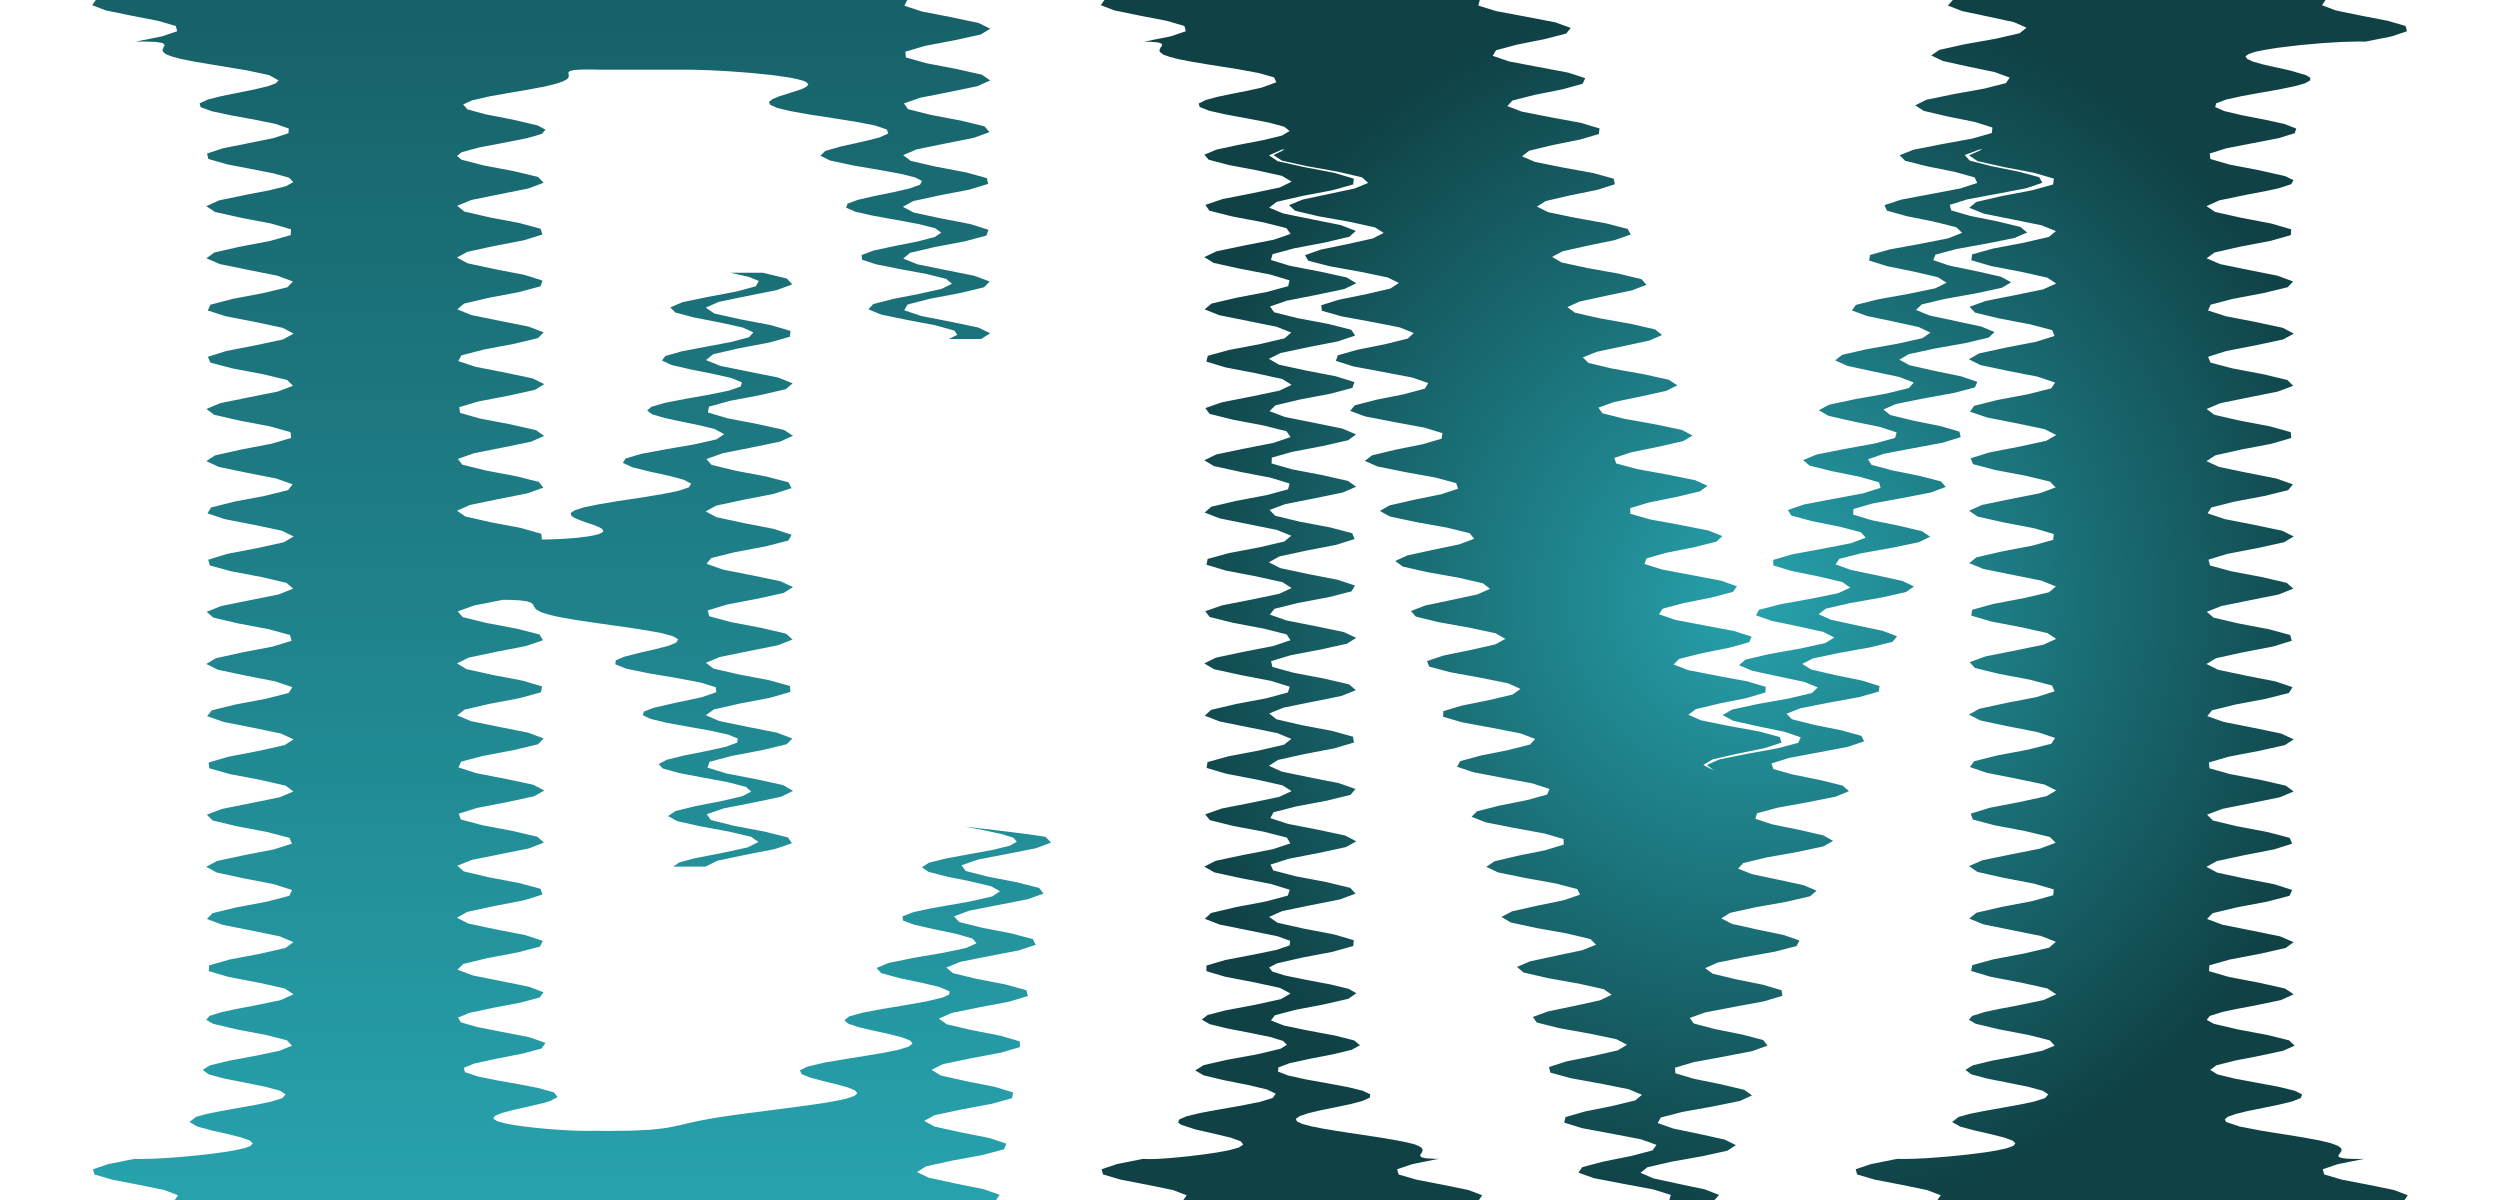 <?xml version="1.0" encoding="UTF-8" standalone="yes"?>
<!DOCTYPE svg PUBLIC "-//W3C//DTD SVG 1.1//EN" "http://www.w3.org/Graphics/SVG/1.1/DTD/svg11.dtd">

<svg width="429" height="206" viewBox="0 0 429 206" xmlns="http://www.w3.org/2000/svg" xmlns:xlink="http://www.w3.org/1999/xlink" version="1.1" baseProfile="full">
    <defs>
        <radialGradient id="54722720145185152" cx="114" cy="104" r="106" fx="114" fy="104" gradientUnits="userSpaceOnUse">
            <stop offset="0%" style="stop-color:#27a2ad;stop-opacity:1"></stop>
            <stop offset="100%" style="stop-color:#0f4145;stop-opacity:1"></stop>
        </radialGradient>
        <linearGradient id="105553171001376140604195528944" x1="50.078%" x2="50.078%" y1="100%" y2="0%">
            <stop offset="0%" style="stop-color:#176168;stop-opacity:1"></stop>
            <stop offset="100%" style="stop-color:#27a2ad;stop-opacity:1"></stop>
        </linearGradient>
    </defs>
    <g transform="scale(1,-1) translate(0,-206)">
        <path d="M 9.171 8.144 L 9.561 8.114 L 10.055 8.107 L 10.55 8.1 L 11.184 8.121 L 11.819 8.143 L 12.593 8.194 L 13.367 8.244 L 15.189 8.404 L 17.258 8.621 L 19.507 8.897 L 21.801 9.231 L 23.92 9.622 L 25.554 10.072 L 26.337 10.58 L 25.938 11.146 L 24.209 11.771 L 21.366 12.453 L 18.126 13.193 L 15.672 13.992 L 15.162 14.413 L 15.385 14.919 L 16.699 15.471 L 19.005 16.022 L 22.284 16.632 L 25.811 17.243 L 29.185 17.913 L 31.39 18.582 L 31.91 19.311 L 30.44 20.04 L 27.119 20.828 L 23.126 21.617 L 19.561 22.464 L 18.107 23.311 L 19.518 24.218 L 23.508 25.125 L 28.725 26.076 L 32.717 27.026 L 33.82 27.702 L 33.179 28.378 L 30.96 29.054 L 27.385 29.786 L 23.58 30.518 L 20.598 31.25 L 19.234 32.038 L 20.224 32.826 L 23.273 33.614 L 28.382 34.58 L 32.788 35.545 L 34.459 36.511 L 32.638 37.477 L 28.219 38.434 L 23.254 39.39 L 20.025 40.347 L 20.019 41.304 L 23.247 42.261 L 28.244 43.217 L 32.036 43.998 L 34.315 44.779 L 34.379 45.56 L 32.21 46.34 L 27.317 47.336 L 22.341 48.332 L 19.741 49.329 L 20.801 50.325 L 24.998 51.321 L 30.258 52.317 L 33.982 53.313 L 34.329 54.309 L 31.128 55.305 L 25.961 56.301 L 21.381 57.297 L 19.651 58.293 L 21.627 59.289 L 26.331 60.285 L 31.439 61.281 L 34.428 62.277 L 33.82 63.273 L 29.915 64.269 L 24.644 65.265 L 20.611 66.261 L 19.808 67.257 L 22.633 68.253 L 27.69 69.249 L 32.479 70.245 L 34.635 71.241 L 33.091 72.237 L 28.611 73.233 L 23.409 74.23 L 20.055 75.226 L 20.206 76.222 L 23.788 77.218 L 29.031 78.214 L 33.344 79.21 L 34.596 80.206 L 32.168 81.202 L 27.26 82.198 L 22.297 83.194 L 19.732 84.19 L 20.832 85.186 L 25.054 86.182 L 30.311 87.178 L 34.005 88.174 L 34.312 89.17 L 31.079 90.166 L 25.904 91.162 L 21.344 92.158 L 19.653 93.154 L 21.666 94.15 L 26.388 95.146 L 31.486 96.142 L 34.441 97.138 L 33.793 98.134 L 29.861 99.131 L 24.59 100.127 L 20.582 101.123 L 19.82 102.119 L 22.679 103.115 L 27.747 104.111 L 32.52 105.107 L 34.638 106.103 L 33.056 107.099 L 28.555 108.095 L 23.359 109.091 L 20.036 110.087 L 20.228 111.083 L 23.84 112.079 L 29.087 113.075 L 33.376 114.071 L 34.588 115.067 L 32.125 116.063 L 27.202 117.059 L 22.253 118.055 L 19.724 119.051 L 20.863 120.047 L 25.109 121.043 L 30.363 122.039 L 34.029 123.035 L 34.295 124.032 L 31.03 125.028 L 25.847 126.024 L 21.308 127.02 L 19.655 128.016 L 21.705 129.012 L 26.445 130.008 L 31.533 131.004 L 34.455 132 L 33.766 132.996 L 29.808 133.992 L 24.535 134.988 L 20.555 135.984 L 19.833 136.98 L 22.726 137.976 L 27.805 138.972 L 32.56 139.968 L 34.641 140.964 L 33.02 141.96 L 28.498 142.956 L 23.309 143.952 L 20.018 144.948 L 20.251 145.944 L 23.892 146.94 L 29.143 147.936 L 33.408 148.933 L 34.581 149.929 L 32.081 150.925 L 27.144 151.921 L 22.21 152.917 L 19.716 153.913 L 20.895 154.909 L 25.165 155.905 L 30.415 156.901 L 34.051 157.897 L 34.277 158.893 L 30.98 159.889 L 25.791 160.885 L 21.272 161.881 L 19.658 162.877 L 21.745 163.873 L 26.503 164.869 L 31.58 165.865 L 34.468 166.861 L 33.739 167.857 L 29.754 168.853 L 24.481 169.849 L 20.528 170.845 L 19.846 171.841 L 22.773 172.837 L 27.862 173.834 L 32.599 174.83 L 34.643 175.826 L 32.984 176.822 L 28.705 177.767 L 23.879 178.679 L 20.408 179.591 L 19.671 180.457 L 21.735 181.324 L 25.548 182.146 L 29.853 182.968 L 33.01 183.745 L 34.29 184.521 L 33.378 185.253 L 30.653 185.985 L 27.058 186.672 L 23.335 187.358 L 20.486 188 L 18.861 188.642 L 18.705 189.239 L 19.886 189.836 L 21.936 190.388 L 24.582 190.939 L 27.133 191.446 L 29.457 191.953 L 32.013 192.877 L 31.636 193.711 L 29.074 194.454 L 25.527 195.108 L 21.988 195.672 L 20.41 195.92 L 17.546 196.397 L 15.308 196.827 L 13.661 197.258 L 12.637 197.627 L 12.141 197.996 L 11.937 198.303 L 12.061 198.611 L 12.148 198.857 L 12.387 199.103 L 12.371 199.287 L 12.407 199.472 L 12.083 199.595 L 11.769 199.718 L 11.298 199.759 L 10.827 199.8 L 10.357 199.841 L 9.855 199.849 L 9.353 199.856 L 13.837 200.749 L 16.489 201.642 L 16.245 202.535 L 13.205 203.428 L 8.585 204.321 L 4.236 205.214 L 1.9 206.107 L 2.513 207 L 3.504 207 L 4.495 207 L 5.486 207 L 6.477 207 L 7.468 207 L 8.459 207 L 9.45 207 L 10.441 207 L 11.432 207 L 12.423 207 L 13.414 207 L 14.405 207 L 15.396 207 L 16.387 207 L 17.378 207 L 18.37 207 L 19.361 207 L 20.352 207 L 21.343 207 L 22.334 207 L 23.325 207 L 24.316 207 L 25.307 207 L 26.298 207 L 27.289 207 L 28.28 207 L 29.271 207 L 30.262 207 L 31.253 207 L 32.244 207 L 33.235 207 L 34.226 207 L 35.217 207 L 36.208 207 L 37.199 207 L 38.19 207 L 39.181 207 L 40.172 207 L 41.163 207 L 42.154 207 L 43.145 207 L 44.136 207 L 45.127 207 L 46.118 207 L 47.109 207 L 48.1 207 L 49.091 207 L 50.082 207 L 51.073 207 L 52.064 207 L 53.055 207 L 54.047 207 L 55.038 207 L 56.029 207 L 57.02 207 L 58.011 207 L 59.002 207 L 59.993 207 L 60.984 207 L 61.975 207 L 62.966 207 L 63.957 207 L 64.948 207 L 65.939 207 L 66.93 207 L 66.678 206.042 L 69.769 205.084 L 74.916 204.125 L 79.888 203.167 L 82.535 202.209 L 81.774 201.251 L 78.084 200.293 L 73.291 199.334 L 69.723 198.376 L 69.149 197.418 L 71.962 196.46 L 77.004 195.502 L 82.092 194.543 L 85.023 193.585 L 84.582 192.627 L 81.104 191.669 L 76.315 190.711 L 72.543 189.753 L 71.649 188.794 L 74.175 187.836 L 79.093 186.878 L 84.277 185.92 L 87.48 184.962 L 87.364 184.003 L 84.112 183.045 L 79.348 182.087 L 75.388 181.129 L 74.181 180.171 L 76.41 179.212 L 81.185 178.254 L 86.445 177.296 L 89.909 176.338 L 90.117 175.38 L 87.106 174.421 L 82.388 173.463 L 78.259 172.505 L 76.743 171.547 L 78.667 170.589 L 83.28 169.63 L 88.596 168.672 L 92.307 167.714 L 92.842 166.756 L 90.086 165.798 L 85.434 164.839 L 81.152 163.881 L 79.336 162.923 L 80.949 161.965 L 85.382 161.007 L 90.733 160.049 L 94.678 159.09 L 95.537 158.132 L 93.048 157.174 L 88.483 156.216 L 84.068 155.258 L 81.959 154.299 L 83.255 153.341 L 87.492 152.383 L 92.858 151.425 L 97.02 150.467 L 98.202 149.508 L 95.991 148.55 L 91.533 147.592 L 87.005 146.634 L 84.614 145.676 L 85.588 144.717 L 89.613 143.759 L 94.971 142.801 L 99.336 141.843 L 100.837 140.885 L 98.915 139.926 L 94.583 138.968 L 89.96 138.01 L 87.298 137.052 L 87.949 136.094 L 91.745 135.135 L 97.076 134.177 L 101.627 133.219 L 103.441 132.261 L 101.816 131.303 L 97.63 130.345 L 92.933 129.386 L 90.012 128.428 L 90.337 127.47 L 93.891 126.512 L 99.174 125.554 L 103.892 124.595 L 106.014 123.637 L 104.695 122.679 L 100.673 121.721 L 95.923 120.763 L 92.755 119.804 L 92.755 118.846 L 96.052 117.888 L 101.266 116.93 L 106.135 115.972 L 108.556 115.013 L 107.55 114.055 L 103.709 113.097 L 98.926 112.139 L 95.527 111.181 L 95.202 110.222 L 98.231 109.264 L 103.356 108.306 L 108.355 107.348 L 111.068 106.39 L 110.379 105.431 L 106.736 104.473 L 101.942 103.515 L 98.326 102.557 L 97.679 101.599 L 100.429 100.641 L 105.444 99.682 L 110.556 98.724 L 113.549 97.766 L 113.182 96.808 L 109.753 95.85 L 104.968 94.891 L 101.152 93.933 L 100.187 92.975 L 102.646 92.017 L 107.533 91.059 L 112.737 90.1 L 116 89.142 L 115.957 88.184 L 112.758 87.226 L 108.003 86.268 L 104.003 85.309 L 102.725 84.351 L 104.886 83.393 L 109.625 82.435 L 114.9 81.477 L 118.421 80.518 L 118.704 79.56 L 115.75 78.602 L 111.045 77.644 L 106.879 76.686 L 105.294 75.727 L 107.149 74.769 L 105.879 75.721 L 108.002 76.672 L 112.692 77.623 L 117.964 78.574 L 121.569 79.526 L 122.01 80.477 L 119.225 81.428 L 114.609 82.38 L 110.388 83.331 L 108.607 84.282 L 110.207 85.234 L 114.602 86.185 L 119.938 87.136 L 123.937 88.087 L 124.925 89.039 L 122.592 89.99 L 118.129 90.941 L 113.691 91.893 L 111.423 92.844 L 112.486 93.795 L 116.536 94.747 L 121.876 95.698 L 126.226 96.649 L 127.753 97.6 L 125.903 98.552 L 121.649 99.503 L 117.051 100.454 L 114.326 101.406 L 114.843 102.357 L 118.504 103.308 L 123.788 104.26 L 128.441 105.211 L 130.493 106.162 L 129.152 107.113 L 125.16 108.065 L 120.46 109.016 L 117.314 109.967 L 117.282 110.919 L 120.514 111.87 L 125.684 112.821 L 130.588 113.773 L 133.144 114.724 L 132.331 115.675 L 128.653 116.626 L 123.91 117.578 L 120.384 118.529 L 119.807 119.48 L 122.575 120.432 L 127.573 121.383 L 132.674 122.334 L 135.707 123.286 L 135.435 124.237 L 132.117 125.188 L 127.391 126.139 L 123.531 127.091 L 122.419 128.042 L 124.695 128.993 L 129.465 129.945 L 134.706 130.896 L 138.183 131.847 L 138.459 132.799 L 135.545 133.75 L 130.895 134.701 L 126.75 135.652 L 125.12 136.604 L 126.88 137.555 L 131.369 138.506 L 136.691 139.458 L 140.576 140.409 L 141.4 141.36 L 138.928 142.312 L 134.413 143.263 L 130.034 144.214 L 127.91 145.165 L 129.136 146.117 L 133.294 147.068 L 138.639 148.019 L 142.888 148.971 L 144.255 149.922 L 142.257 150.873 L 137.934 151.825 L 133.378 152.776 L 130.787 153.727 L 131.469 154.678 L 135.251 155.63 L 140.558 156.581 L 145.125 157.532 L 147.021 158.484 L 145.525 159.435 L 141.449 160.386 L 136.773 161.338 L 133.75 162.289 L 133.883 163.24 L 137.248 164.191 L 142.458 165.143 L 147.292 166.094 L 149.699 167.045 L 148.725 167.997 L 144.948 168.948 L 140.211 169.899 L 136.795 170.851 L 136.382 171.802 L 139.293 172.753 L 144.348 173.704 L 149.396 174.656 L 152.288 175.607 L 151.853 176.558 L 148.422 177.51 L 143.684 178.461 L 139.92 179.412 L 138.967 180.364 L 141.394 181.315 L 146.238 182.266 L 151.443 183.217 L 154.791 184.169 L 154.901 185.12 L 151.862 186.071 L 147.183 187.023 L 143.117 187.974 L 141.641 188.925 L 143.558 189.877 L 148.137 190.828 L 153.442 191.779 L 157.208 192.73 L 157.868 193.682 L 155.259 194.633 L 150.697 195.584 L 146.383 196.536 L 144.404 197.487 L 145.792 198.438 L 150.055 199.39 L 155.4 200.341 L 159.544 201.292 L 160.749 202.243 L 158.605 203.195 L 154.218 204.146 L 149.71 205.097 L 147.255 206.049 L 148.102 207 L 149.101 207 L 150.101 207 L 151.1 207 L 152.1 207 L 153.099 207 L 154.098 207 L 155.098 207 L 156.097 207 L 157.097 207 L 158.096 207 L 159.096 207 L 160.095 207 L 161.094 207 L 162.094 207 L 163.093 207 L 164.093 207 L 165.092 207 L 166.092 207 L 167.091 207 L 168.091 207 L 169.09 207 L 170.089 207 L 171.089 207 L 172.088 207 L 173.088 207 L 174.087 207 L 175.087 207 L 176.086 207 L 177.085 207 L 178.085 207 L 179.084 207 L 180.084 207 L 181.083 207 L 182.083 207 L 183.082 207 L 184.082 207 L 185.081 207 L 186.08 207 L 187.08 207 L 188.079 207 L 189.079 207 L 190.078 207 L 191.078 207 L 192.077 207 L 193.076 207 L 194.076 207 L 195.075 207 L 196.075 207 L 197.074 207 L 198.074 207 L 199.073 207 L 200.073 207 L 201.072 207 L 202.071 207 L 203.071 207 L 204.07 207 L 205.07 207 L 206.069 207 L 207.069 207 L 208.068 207 L 209.067 207 L 210.067 207 L 211.066 207 L 212.066 207 L 211.453 206.107 L 213.789 205.214 L 218.138 204.321 L 222.758 203.428 L 225.798 202.535 L 226.041 201.642 L 223.39 200.749 L 218.905 199.856 L 218.303 199.866 L 217.701 199.875 L 216.756 199.852 L 215.811 199.83 L 214.866 199.807 L 213.731 199.737 L 212.598 199.667 L 211.468 199.597 L 210.158 199.48 L 208.862 199.363 L 207.584 199.246 L 205.487 199 L 203.524 198.754 L 201.614 198.438 L 200.034 198.121 L 198.889 197.734 L 198.324 197.347 L 198.617 196.889 L 199.598 196.431 L 201.434 195.92 L 202.803 195.607 L 205.958 194.906 L 208.701 194.107 L 209.443 193.658 L 209.431 193.208 L 208.55 192.709 L 206.796 192.211 L 204.138 191.662 L 201.044 191.114 L 197.734 190.516 L 195.01 189.918 L 193.29 189.27 L 193.132 188.623 L 194.731 187.926 L 197.703 187.229 L 201.558 186.482 L 204.975 185.735 L 207.04 184.939 L 206.774 184.143 L 204.035 183.297 L 199.686 182.452 L 195.062 181.557 L 192.188 180.661 L 192.304 179.717 L 195.536 178.772 L 200.699 177.777 L 205.12 176.783 L 206.561 176.087 L 206.172 175.391 L 204.047 174.695 L 201.527 174.155 L 198.645 173.614 L 193.841 172.62 L 191.636 171.625 L 193.116 170.631 L 197.552 169.636 L 202.759 168.642 L 206.17 167.647 L 206.106 166.653 L 202.598 165.658 L 197.375 164.664 L 193.009 163.669 L 191.652 162.675 L 193.972 161.68 L 198.827 160.686 L 203.824 159.691 L 206.501 158.697 L 205.54 157.702 L 201.414 156.708 L 196.156 155.713 L 192.356 154.719 L 191.886 153.724 L 194.979 152.73 L 200.109 151.736 L 204.751 150.741 L 206.616 149.747 L 204.786 148.752 L 200.162 147.758 L 195.023 146.763 L 191.901 145.769 L 192.333 144.774 L 196.107 143.78 L 201.363 142.785 L 205.512 141.791 L 206.51 140.796 L 203.865 139.802 L 198.88 138.807 L 194.011 137.813 L 191.657 136.818 L 192.978 135.824 L 197.323 134.829 L 202.551 133.835 L 206.087 132.84 L 206.188 131.846 L 202.805 130.851 L 197.605 129.857 L 193.149 128.862 L 191.632 127.868 L 193.803 126.873 L 198.591 125.879 L 203.638 124.884 L 206.457 123.89 L 205.659 122.895 L 201.637 121.901 L 196.374 120.906 L 192.461 119.912 L 191.827 118.917 L 194.784 117.923 L 199.875 116.928 L 204.592 115.934 L 206.611 114.939 L 204.937 113.945 L 200.395 112.95 L 195.223 111.956 L 191.968 110.961 L 192.235 109.967 L 195.892 108.972 L 201.137 107.978 L 205.386 106.983 L 206.546 105.989 L 204.045 104.994 L 199.116 104 L 194.186 103.006 L 191.686 102.011 L 192.845 101.017 L 197.095 100.022 L 202.34 99.028 L 205.996 98.033 L 206.263 97.039 L 203.009 96.044 L 197.836 95.05 L 193.294 94.055 L 191.62 93.061 L 193.639 92.066 L 198.356 91.072 L 203.448 90.077 L 206.405 89.083 L 205.771 88.088 L 201.858 87.094 L 196.594 86.099 L 192.573 85.105 L 191.775 84.11 L 194.594 83.116 L 199.64 82.121 L 204.429 81.127 L 206.599 80.132 L 205.083 79.138 L 200.627 78.143 L 195.426 77.149 L 192.043 76.154 L 192.145 75.16 L 195.681 74.165 L 200.909 73.171 L 205.254 72.176 L 206.575 71.182 L 204.221 70.187 L 199.352 69.193 L 194.366 68.198 L 191.721 67.204 L 192.719 66.209 L 196.869 65.215 L 202.125 64.22 L 205.899 63.226 L 206.331 62.231 L 203.208 61.237 L 198.069 60.242 L 193.446 59.248 L 191.616 58.253 L 193.481 57.259 L 198.122 56.264 L 203.253 55.27 L 206.346 54.276 L 205.876 53.281 L 202.076 52.287 L 196.818 51.292 L 192.691 50.298 L 191.73 49.303 L 194.408 48.309 L 199.405 47.314 L 204.26 46.32 L 206.58 45.325 L 205.223 44.331 L 200.857 43.336 L 195.633 42.342 L 192.125 41.347 L 192.061 40.353 L 195.473 39.358 L 200.679 38.364 L 205.115 37.369 L 206.596 36.375 L 204.391 35.38 L 199.587 34.386 L 196.802 33.863 L 194.341 33.341 L 192.209 32.667 L 191.676 31.994 L 192.868 31.321 L 196.974 30.359 L 202.106 29.396 L 205.803 28.481 L 206.762 27.566 L 204.801 26.698 L 200.797 25.83 L 196.545 25.009 L 193.323 24.189 L 192.273 23.416 L 193.496 22.642 L 196.445 21.916 L 200.35 21.19 L 203.995 20.511 L 206.768 19.832 L 208.046 19.201 L 207.803 18.569 L 206.323 17.985 L 203.899 17.401 L 201.262 16.864 L 198.633 16.327 L 196.633 15.837 L 195.263 15.347 L 194.77 14.904 L 195.026 14.462 L 197.38 13.672 L 201.035 12.976 L 202.968 12.663 L 204.846 12.367 L 208.319 11.806 L 211.112 11.284 L 213.071 10.802 L 214.233 10.361 L 214.749 9.958 L 214.823 9.596 L 214.661 9.274 L 214.436 8.991 L 214.374 8.87 L 214.284 8.749 L 214.295 8.648 L 214.293 8.546 L 214.41 8.465 L 214.521 8.383 L 214.759 8.322 L 214.996 8.26 L 215.364 8.219 L 215.731 8.177 L 216.23 8.155 L 216.73 8.134 L 217.361 8.132 L 217.993 8.13 L 218.724 8.144 L 214.239 7.251 L 211.588 6.358 L 211.831 5.465 L 214.871 4.572 L 219.491 3.679 L 223.84 2.786 L 226.176 1.893 L 225.563 1 L 224.574 1 L 223.584 1 L 222.595 1 L 221.605 1 L 220.615 1 L 219.626 1 L 218.636 1 L 217.647 1 L 216.657 1 L 215.668 1 L 214.678 1 L 213.689 1 L 212.699 1 L 211.71 1 L 210.72 1 L 209.73 1 L 208.741 1 L 207.751 1 L 206.762 1 L 205.772 1 L 204.783 1 L 203.793 1 L 202.804 1 L 201.814 1 L 200.825 1 L 199.835 1 L 198.846 1 L 197.856 1 L 196.866 1 L 195.877 1 L 194.887 1 L 193.898 1 L 192.908 1 L 191.919 1 L 190.929 1 L 189.94 1 L 188.95 1 L 187.961 1 L 186.971 1 L 185.981 1 L 184.992 1 L 184.002 1 L 183.013 1 L 182.023 1 L 181.034 1 L 180.044 1 L 179.055 1 L 178.065 1 L 177.076 1 L 176.086 1 L 175.096 1 L 174.107 1 L 173.117 1 L 172.128 1 L 171.138 1 L 170.149 1 L 169.159 1 L 168.17 1 L 167.18 1 L 166.191 1 L 165.201 1 L 164.211 1 L 163.222 1 L 162.232 1 L 161.243 1 L 160.253 1 L 159.264 1 L 158.274 1 L 157.285 1 L 156.295 1 L 155.306 1 L 154.316 1 L 153.326 1 L 152.337 1 L 151.347 1 L 150.358 1 L 149.368 1 L 148.379 1 L 147.389 1 L 146.4 1 L 145.41 1 L 146.023 1.893 L 143.687 2.786 L 139.338 3.679 L 134.718 4.572 L 131.678 5.465 L 131.435 6.358 L 134.086 7.251 L 138.57 8.144 L 139.158 8.13 L 139.81 8.132 L 140.462 8.134 L 141.199 8.155 L 141.936 8.177 L 142.758 8.219 L 143.58 8.26 L 144.486 8.322 L 145.391 8.383 L 146.375 8.465 L 147.355 8.546 L 148.406 8.648 L 149.443 8.749 L 150.535 8.87 L 151.6 8.991 L 152.692 9.133 L 153.735 9.274 L 155.714 9.596 L 157.362 9.958 L 158.475 10.361 L 158.85 10.802 L 158.332 11.284 L 156.887 11.806 L 154.668 12.367 L 153.381 12.663 L 151.992 12.976 L 149.372 13.672 L 147.984 14.462 L 149.117 15.347 L 150.902 15.837 L 153.315 16.327 L 156.324 16.864 L 159.34 17.401 L 162.109 17.985 L 163.934 18.569 L 164.487 19.201 L 163.52 19.832 L 161.023 20.511 L 157.654 21.19 L 153.991 21.916 L 151.283 22.642 L 150.267 23.416 L 151.524 24.189 L 154.919 25.009 L 159.343 25.83 L 163.485 26.698 L 165.583 27.566 L 164.728 28.481 L 161.135 29.396 L 156.071 30.359 L 152.035 31.321 L 150.865 31.994 L 151.421 32.667 L 153.577 33.341 L 156.042 33.863 L 158.831 34.386 L 163.655 35.385 L 165.844 36.385 L 164.308 37.385 L 159.813 38.384 L 154.595 39.384 L 151.25 40.384 L 151.443 41.384 L 155.079 42.383 L 160.347 43.383 L 164.626 44.383 L 165.788 45.382 L 163.253 46.382 L 158.283 47.382 L 153.352 48.381 L 150.913 49.381 L 152.18 50.381 L 156.522 51.381 L 161.779 52.38 L 165.335 53.38 L 165.42 54.38 L 161.992 55.379 L 156.756 56.379 L 152.319 57.379 L 150.888 58.378 L 153.175 59.378 L 158.042 60.378 L 163.068 61.378 L 165.75 62.377 L 164.755 63.377 L 160.578 64.377 L 155.297 65.376 L 151.54 66.376 L 151.177 67.376 L 154.388 68.375 L 159.576 69.375 L 164.159 70.375 L 165.856 71.374 L 163.823 72.374 L 159.071 73.374 L 153.966 74.374 L 151.047 75.373 L 151.767 76.373 L 155.768 77.373 L 161.059 78.372 L 165.006 79.372 L 165.647 80.372 L 162.661 81.371 L 157.535 82.371 L 152.82 83.371 L 150.861 84.371 L 152.635 85.37 L 157.257 86.37 L 162.428 87.37 L 165.575 88.369 L 165.132 89.369 L 161.318 90.369 L 156.033 91.368 L 151.906 92.368 L 150.99 93.368 L 153.742 94.368 L 158.792 95.367 L 163.627 96.367 L 165.841 97.367 L 164.332 98.366 L 159.852 99.366 L 154.629 100.366 L 151.263 101.365 L 151.428 102.365 L 155.043 103.365 L 160.309 104.364 L 164.605 105.364 L 165.793 106.364 L 163.283 107.364 L 158.323 108.363 L 153.381 109.363 L 150.918 110.363 L 152.157 111.362 L 156.484 112.362 L 161.744 113.362 L 165.32 114.361 L 165.433 115.361 L 162.026 116.361 L 156.795 117.361 L 152.343 118.36 L 150.885 119.36 L 153.147 120.36 L 158.003 121.359 L 163.037 122.359 L 165.743 123.359 L 164.776 124.358 L 160.616 125.358 L 155.333 126.358 L 151.557 127.357 L 151.166 128.357 L 154.355 129.357 L 159.537 130.357 L 164.134 131.356 L 165.857 132.356 L 163.85 133.356 L 159.111 134.355 L 153.998 135.355 L 151.056 136.355 L 151.749 137.354 L 155.731 138.354 L 161.022 139.354 L 164.988 140.354 L 165.656 141.353 L 162.693 142.353 L 157.574 143.353 L 152.846 144.352 L 150.862 145.352 L 152.609 146.352 L 157.218 147.351 L 162.395 148.351 L 165.564 149.351 L 165.148 150.351 L 161.355 151.35 L 156.071 152.35 L 151.926 153.35 L 150.983 154.349 L 153.711 155.349 L 158.753 156.349 L 163.599 157.348 L 165.838 158.348 L 164.356 159.348 L 159.89 160.347 L 154.663 161.347 L 151.276 162.347 L 151.413 163.347 L 155.008 164.346 L 160.271 165.346 L 164.583 166.346 L 165.798 167.345 L 163.312 168.345 L 158.362 169.345 L 153.411 170.344 L 150.923 171.344 L 152.135 172.344 L 156.446 173.344 L 161.709 174.343 L 165.305 175.343 L 165.446 176.343 L 162.06 177.342 L 156.834 178.342 L 152.366 179.342 L 150.882 180.341 L 153.118 181.341 L 152.666 181.341 L 150.152 180.392 L 150.996 179.443 L 154.681 178.494 L 159.41 177.544 L 162.917 176.595 L 163.485 175.646 L 160.722 174.697 L 155.736 173.748 L 150.638 172.799 L 147.587 171.849 L 147.822 170.9 L 151.101 169.951 L 155.809 169.002 L 159.69 168.053 L 160.859 167.104 L 158.652 166.154 L 153.928 165.205 L 148.678 164.256 L 145.132 163.307 L 144.75 162.358 L 147.568 161.409 L 152.181 160.46 L 156.373 159.51 L 158.12 158.561 L 156.499 157.612 L 152.102 156.663 L 146.775 155.714 L 142.782 154.765 L 141.784 153.815 L 144.096 152.866 L 148.539 151.917 L 152.975 150.968 L 155.269 150.019 L 154.252 149.07 L 150.245 148.12 L 144.917 147.171 L 140.532 146.222 L 138.93 145.273 L 140.695 144.324 L 144.896 143.375 L 149.504 142.425 L 152.307 141.476 L 151.906 140.527 L 148.344 139.578 L 143.091 138.629 L 138.376 137.68 L 136.187 136.73 L 137.375 135.781 L 141.267 134.832 L 145.974 133.883 L 149.239 132.934 L 149.454 131.985 L 146.387 131.035 L 141.282 130.086 L 136.304 129.137 L 133.558 128.188 L 134.145 127.239 L 137.665 126.29 L 142.395 125.34 L 146.068 124.391 L 146.892 123.442 L 144.361 122.493 L 139.478 121.544 L 134.306 120.595 L 131.04 119.645 L 131.014 118.696 L 134.104 117.747 L 138.781 116.798 L 142.802 115.849 L 144.219 114.9 L 142.257 113.95 L 137.664 113.001 L 132.372 112.052 L 128.63 111.103 L 127.986 110.154 L 130.595 109.205 L 135.145 108.256 L 139.449 107.306 L 141.432 106.357 L 140.065 105.408 L 135.826 104.459 L 130.49 103.51 L 126.323 102.561 L 125.068 101.611 L 127.152 100.662 L 131.501 99.713 L 136.019 98.764 L 138.534 97.815 L 137.777 96.866 L 133.952 95.916 L 128.647 94.967 L 124.114 94.018 L 122.26 93.069 L 123.784 92.12 L 127.862 91.171 L 132.522 90.221 L 135.526 89.272 L 135.386 88.323 L 132.029 87.374 L 126.829 86.425 L 121.994 85.476 L 119.566 84.526 L 120.501 83.577 L 124.243 82.628 L 128.969 81.679 L 132.414 80.73 L 132.888 79.781 L 130.044 78.831 L 125.024 77.882 L 119.955 76.933 L 116.984 75.984 L 117.313 75.035 L 120.657 74.086 L 125.374 73.136 L 129.202 72.187 L 130.28 71.238 L 127.986 70.289 L 123.217 69.34 L 117.986 68.391 L 114.512 67.441 L 114.224 66.492 L 117.117 65.543 L 121.749 64.594 L 125.898 63.645 L 127.558 62.696 L 125.846 61.746 L 121.395 60.797 L 116.075 59.848 L 112.146 58.899 L 111.243 57.95 L 113.634 57.001 L 118.108 56.051 L 122.511 55.102 L 124.724 54.153 L 123.614 53.204 L 119.544 52.255 L 114.211 51.306 L 109.882 50.357 L 108.371 49.407 L 110.222 48.458 L 114.464 47.509 L 119.051 46.56 L 121.779 45.611 L 121.283 44.662 L 117.65 43.712 L 112.38 42.763 L 107.712 41.814 L 105.611 40.865 L 106.889 39.916 L 110.832 38.967 L 115.529 38.017 L 118.726 37.068 L 118.848 36.119 L 115.702 35.17 L 110.57 34.221 L 105.627 33.272 L 102.964 32.322 L 103.645 31.373 L 107.225 30.424 L 111.957 29.475 L 115.571 28.526 L 116.303 27.577 L 113.687 26.627 L 108.766 25.678 L 103.619 24.729 L 100.429 23.78 L 100.498 22.831 L 103.657 21.882 L 108.347 20.932 L 112.319 19.983 L 113.647 19.034 L 111.596 18.085 L 106.954 17.136 L 101.676 16.187 L 98.003 15.237 L 97.454 14.288 L 100.14 13.339 L 104.714 12.39 L 108.979 11.441 L 110.878 10.492 L 109.418 9.542 L 105.121 8.593 L 99.786 7.644 L 95.681 6.695 L 94.519 5.746 L 96.686 4.797 L 101.07 3.847 L 105.56 2.898 L 107.996 1.949 L 107.145 1 L 106.183 1 L 105.22 1 L 104.258 1 L 103.296 1 L 102.334 1 L 101.371 1 L 100.409 1 L 99.447 1 L 99.703 1.954 L 96.641 2.908 L 91.525 3.863 L 86.552 4.817 L 83.856 5.771 L 84.534 6.725 L 88.147 7.679 L 92.921 8.633 L 96.553 9.588 L 97.26 10.542 L 94.591 11.496 L 89.629 12.45 L 84.504 13.404 L 81.417 14.359 L 81.644 15.313 L 84.951 16.267 L 89.703 17.221 L 93.608 18.175 L 94.757 19.13 L 92.499 20.084 L 87.731 21.038 L 82.492 21.992 L 79.038 22.946 L 78.809 23.9 L 81.781 24.855 L 86.47 25.809 L 90.613 26.763 L 92.193 27.717 L 90.363 28.671 L 85.824 29.626 L 80.512 30.58 L 76.716 31.534 L 76.031 32.488 L 78.641 33.442 L 83.227 34.397 L 87.572 35.351 L 89.569 36.305 L 88.178 37.259 L 83.903 38.213 L 78.56 39.167 L 74.449 40.122 L 73.312 41.076 L 75.537 42.03 L 79.98 42.984 L 84.49 43.938 L 86.884 44.893 L 85.942 45.847 L 81.963 46.801 L 76.629 47.755 L 72.235 48.709 L 70.653 49.663 L 72.472 50.618 L 76.734 51.572 L 81.37 52.526 L 84.139 53.48 L 83.652 54.434 L 79.999 55.389 L 74.715 56.343 L 70.072 57.297 L 68.055 58.251 L 69.451 59.205 L 73.495 60.16 L 78.216 61.114 L 81.336 62.068 L 81.305 63.022 L 78.006 63.976 L 72.812 64.93 L 67.956 65.885 L 65.517 66.839 L 66.477 67.793 L 70.267 68.747 L 75.034 69.701 L 78.477 70.656 L 78.9 71.61 L 75.979 72.564 L 70.915 73.518 L 65.882 74.472 L 63.04 75.426 L 63.553 76.381 L 67.058 77.335 L 71.828 78.289 L 75.564 79.243 L 76.435 80.197 L 73.914 81.152 L 69.019 82.106 L 63.848 83.06 L 60.623 84.014 L 60.683 84.968 L 63.87 85.923 L 68.604 86.877 L 72.6 87.831 L 73.91 88.785 L 71.807 89.739 L 67.118 90.693 L 61.848 91.648 L 58.265 92.602 L 57.869 93.556 L 60.711 94.51 L 65.367 95.464 L 69.588 96.419 L 71.323 97.373 L 69.653 98.327 L 65.207 99.281 L 59.879 100.235 L 55.963 101.19 L 55.113 102.144 L 57.583 103.098 L 62.122 104.052 L 66.532 105.006 L 68.676 105.96 L 67.45 106.915 L 63.28 107.869 L 57.935 108.823 L 53.717 109.777 L 52.415 110.731 L 54.493 111.686 L 58.874 112.64 L 63.435 113.594 L 65.969 114.548 L 65.194 115.502 L 61.332 116.456 L 56.011 117.411 L 51.522 118.365 L 49.779 119.319 L 51.444 120.273 L 55.63 121.227 L 60.302 122.182 L 63.203 123.136 L 62.883 124.09 L 59.358 125.044 L 54.101 125.998 L 49.376 126.953 L 47.202 127.907 L 48.44 128.861 L 52.394 129.815 L 57.137 130.769 L 60.379 131.723 L 60.515 132.678 L 57.353 133.632 L 52.202 134.586 L 47.276 135.54 L 44.687 136.494 L 45.484 137.449 L 49.173 138.403 L 53.946 139.357 L 57.5 140.311 L 58.088 141.265 L 55.312 142.22 L 50.306 143.174 L 45.217 144.128 L 42.233 145.082 L 42.58 146.036 L 45.971 146.99 L 50.733 147.945 L 54.568 148.899 L 55.601 149.853 L 53.232 150.807 L 48.409 151.761 L 43.196 152.716 L 39.837 153.67 L 39.73 154.624 L 42.793 155.578 L 47.503 156.532 L 51.586 157.486 L 53.053 158.441 L 51.108 159.395 L 46.505 160.349 L 41.209 161.303 L 37.5 162.257 L 36.937 163.212 L 39.645 164.166 L 44.262 165.12 L 48.557 166.074 L 50.445 167.028 L 48.936 167.983 L 44.588 168.937 L 39.249 169.891 L 35.219 170.845 L 34.202 171.799 L 36.531 172.753 L 41.016 173.708 L 45.485 174.662 L 47.776 175.616 L 46.714 176.57 L 42.654 177.524 L 37.313 178.479 L 32.991 179.433 L 31.527 180.387 L 33.455 181.341 L 33.002 181.341 L 30.766 180.344 L 32.236 179.346 L 36.684 178.348 L 41.905 177.351 L 45.311 176.353 L 45.214 175.355 L 41.663 174.358 L 36.416 173.36 L 32.076 172.363 L 30.793 171.365 L 33.202 170.367 L 38.111 169.37 L 43.085 168.372 L 45.66 167.375 L 44.559 166.377 L 40.328 165.379 L 35.064 164.382 L 31.376 163.384 L 31.092 162.386 L 34.352 161.389 L 39.542 160.391 L 44.088 159.394 L 45.737 158.396 L 43.672 157.398 L 38.917 156.401 L 33.828 155.403 L 30.927 154.406 L 31.653 153.408 L 35.645 152.41 L 40.925 151.413 L 44.876 150.415 L 45.54 149.417 L 42.587 148.42 L 37.481 147.422 L 32.754 146.425 L 30.747 145.427 L 32.456 144.429 L 37.034 143.432 L 42.211 142.434 L 45.422 141.437 L 45.075 140.439 L 41.342 139.441 L 36.074 138.444 L 31.881 137.446 L 30.841 136.448 L 33.471 135.451 L 38.466 134.453 L 43.351 133.456 L 45.704 132.458 L 44.36 131.46 L 39.984 130.463 L 34.746 129.465 L 31.241 128.468 L 31.207 127.47 L 34.661 126.472 L 39.89 125.475 L 44.304 124.477 L 45.714 123.48 L 43.421 122.482 L 38.562 121.484 L 33.546 120.487 L 30.857 119.489 L 31.83 118.491 L 35.982 117.494 L 41.254 116.496 L 45.035 115.499 L 45.449 114.501 L 42.292 113.503 L 37.129 112.506 L 32.518 111.508 L 30.745 110.511 L 32.689 109.513 L 37.386 108.515 L 42.508 107.518 L 45.517 106.52 L 44.921 105.522 L 41.015 104.525 L 35.736 103.527 L 31.7 102.53 L 30.907 101.532 L 33.751 100.534 L 38.821 99.537 L 43.606 98.539 L 45.732 97.542 L 44.147 96.544 L 39.636 95.546 L 34.435 94.549 L 31.121 93.551 L 31.338 92.553 L 34.977 91.556 L 40.235 90.558 L 44.507 89.561 L 45.674 88.563 L 43.158 87.565 L 38.207 86.568 L 33.274 85.57 L 30.804 84.573 L 32.022 83.575 L 36.323 82.577 L 41.577 81.58 L 45.178 80.582 L 45.342 79.584 L 41.988 78.587 L 36.778 77.589 L 32.295 76.592 L 30.759 75.594 L 32.934 74.596 L 37.74 73.599 L 42.796 72.601 L 45.595 71.604 L 44.751 70.606 L 40.682 69.608 L 35.404 68.611 L 31.533 67.613 L 30.989 66.616 L 34.04 65.618 L 39.175 64.62 L 43.848 63.623 L 45.743 62.625 L 43.922 61.627 L 39.285 60.63 L 34.133 59.632 L 31.018 58.635 L 31.484 57.637 L 35.301 56.639 L 40.576 55.642 L 44.695 54.644 L 45.617 53.647 L 42.884 52.649 L 37.851 51.651 L 33.013 50.654 L 30.767 49.656 L 32.227 48.658 L 36.669 47.661 L 41.891 46.663 L 45.306 45.666 L 45.22 44.668 L 41.676 43.67 L 36.431 42.673 L 32.085 41.675 L 30.779 40.976 L 31.33 40.277 L 33.6 39.578 L 37.329 38.824 L 41.322 38.07 L 44.428 37.316 L 45.756 36.562 L 44.352 35.6 L 40.153 34.638 L 35.298 33.711 L 31.772 32.784 L 31.095 31.891 L 33.377 30.999 L 37.561 30.141 L 42.142 29.284 L 45.381 28.461 L 46.371 27.638 L 44.94 26.85 L 41.645 26.062 L 37.755 25.308 L 34.295 24.555 L 32.367 23.836 L 32.317 23.117 L 34.085 22.433 L 37.218 21.749 L 40.835 21.1 L 44.301 20.451 L 46.825 19.837 L 48.126 19.222 L 48.061 18.642 L 46.76 18.063 L 44.667 17.518 L 42.061 16.973 L 39.519 16.454 L 37.423 15.952 L 36.027 15.479 L 35.364 15.005 L 35.56 14.567 L 36.492 14.13 L 38.009 13.729 L 40.003 13.328 L 42.188 12.964 L 44.535 12.599 L 46.753 12.271 L 48.898 11.943 L 50.749 11.652 L 52.408 11.36 L 53.754 11.105 L 54.885 10.85 L 55.777 10.622 L 56.495 10.322 L 56.929 10.051 L 57.083 9.78 L 57.133 9.547 L 57.005 9.315 L 56.928 9.121 L 56.758 8.928 L 56.744 8.773 L 56.69 8.618 L 56.851 8.502 L 57.001 8.386 L 57.392 8.308 L 57.781 8.231 L 58.421 8.192 L 59.061 8.153 L 59.889 8.144 L 55.405 7.251 L 52.753 6.358 L 52.996 5.465 L 56.037 4.572 L 60.657 3.679 L 65.006 2.786 L 67.342 1.893 L 66.729 1 L 65.734 1 L 64.74 1 L 63.745 1 L 62.751 1 L 61.756 1 L 60.762 1 L 59.767 1 L 58.773 1 L 57.779 1 L 56.784 1 L 55.79 1 L 54.795 1 L 53.801 1 L 52.806 1 L 51.812 1 L 50.817 1 L 49.823 1 L 48.828 1 L 47.834 1 L 46.839 1 L 45.845 1 L 44.85 1 L 43.856 1 L 42.861 1 L 41.867 1 L 40.872 1 L 39.878 1 L 38.883 1 L 37.889 1 L 36.895 1 L 35.9 1 L 34.906 1 L 33.911 1 L 32.917 1 L 31.922 1 L 30.928 1 L 29.933 1 L 28.939 1 L 27.944 1 L 26.95 1 L 25.955 1 L 24.961 1 L 23.966 1 L 22.972 1 L 21.977 1 L 20.983 1 L 19.988 1 L 18.994 1 L 17.999 1 L 17.005 1 L 16.01 1 L 16.623 1.893 L 14.287 2.786 L 9.938 3.679 L 5.318 4.572 L 2.278 5.465 L 2.035 6.358 L 4.687 7.251 L 9.171 8.144 Z" transform="scale(1,1) translate(187,-1)" fill="url(#54722720145185152)" opacity="1"></path>
        <path d="M 9.095 8.144 L 9.682 8.13 L 10.334 8.132 L 10.986 8.134 L 11.723 8.155 L 12.46 8.177 L 13.282 8.219 L 14.104 8.26 L 15.01 8.322 L 15.915 8.383 L 16.899 8.465 L 17.879 8.546 L 18.93 8.648 L 19.967 8.749 L 21.06 8.87 L 22.124 8.991 L 23.216 9.133 L 24.259 9.274 L 26.238 9.596 L 27.886 9.958 L 28.999 10.361 L 29.374 10.802 L 28.856 11.284 L 27.411 11.806 L 25.192 12.367 L 23.905 12.663 L 22.517 12.976 L 19.896 13.672 L 18.508 14.462 L 19.641 15.347 L 21.426 15.837 L 23.84 16.327 L 26.848 16.864 L 29.864 17.401 L 32.633 17.985 L 34.459 18.569 L 35.011 19.201 L 34.044 19.832 L 31.547 20.511 L 28.178 21.19 L 24.515 21.916 L 21.807 22.642 L 20.791 23.416 L 22.048 24.189 L 25.443 25.009 L 29.867 25.83 L 34.009 26.698 L 36.107 27.566 L 35.252 28.481 L 31.659 29.396 L 26.596 30.359 L 22.559 31.321 L 21.389 31.994 L 21.945 32.667 L 24.101 33.341 L 26.566 33.863 L 29.355 34.386 L 34.159 35.38 L 36.364 36.375 L 34.884 37.369 L 30.448 38.364 L 25.241 39.358 L 21.83 40.353 L 21.894 41.347 L 25.402 42.342 L 30.625 43.336 L 34.991 44.331 L 36.348 45.325 L 34.028 46.32 L 29.173 47.314 L 24.176 48.309 L 21.499 49.303 L 22.46 50.298 L 26.586 51.292 L 31.844 52.287 L 35.644 53.281 L 36.114 54.276 L 33.021 55.27 L 27.891 56.264 L 23.249 57.259 L 21.384 58.253 L 23.214 59.248 L 27.838 60.242 L 32.977 61.237 L 36.099 62.231 L 35.667 63.226 L 31.893 64.22 L 26.637 65.215 L 22.488 66.209 L 21.49 67.204 L 24.135 68.198 L 29.12 69.193 L 33.989 70.187 L 36.343 71.182 L 35.022 72.176 L 30.677 73.171 L 25.449 74.165 L 21.913 75.16 L 21.812 76.154 L 25.195 77.149 L 30.395 78.143 L 34.851 79.138 L 36.368 80.132 L 34.197 81.127 L 29.409 82.121 L 24.362 83.116 L 21.543 84.11 L 22.341 85.105 L 26.363 86.099 L 31.626 87.094 L 35.539 88.088 L 36.173 89.083 L 33.216 90.077 L 28.125 91.072 L 23.408 92.066 L 21.389 93.061 L 23.063 94.055 L 27.605 95.05 L 32.777 96.044 L 36.032 97.039 L 35.765 98.033 L 32.108 99.028 L 26.863 100.022 L 22.614 101.017 L 21.454 102.011 L 23.955 103.006 L 28.884 104 L 33.814 104.994 L 36.314 105.989 L 35.155 106.983 L 30.905 107.978 L 25.66 108.972 L 22.004 109.967 L 21.737 110.961 L 24.991 111.956 L 30.164 112.95 L 34.706 113.945 L 36.38 114.939 L 34.361 115.934 L 29.644 116.928 L 24.552 117.923 L 21.595 118.917 L 22.229 119.912 L 26.142 120.906 L 31.406 121.901 L 35.427 122.895 L 36.225 123.89 L 33.406 124.884 L 28.36 125.879 L 23.571 126.873 L 21.401 127.868 L 22.917 128.862 L 27.373 129.857 L 32.574 130.851 L 35.957 131.846 L 35.855 132.84 L 32.319 133.835 L 27.091 134.829 L 22.746 135.824 L 21.425 136.818 L 23.779 137.813 L 28.648 138.807 L 33.634 139.802 L 36.279 140.796 L 35.281 141.791 L 31.131 142.785 L 25.875 143.78 L 22.101 144.774 L 21.669 145.769 L 24.792 146.763 L 29.931 147.758 L 34.554 148.752 L 36.384 149.747 L 34.519 150.741 L 29.878 151.736 L 24.747 152.73 L 21.654 153.724 L 22.124 154.719 L 25.924 155.713 L 31.182 156.708 L 35.309 157.702 L 36.27 158.697 L 33.592 159.691 L 28.595 160.686 L 23.74 161.68 L 21.42 162.675 L 22.777 163.669 L 27.143 164.664 L 32.367 165.658 L 35.875 166.653 L 35.939 167.647 L 32.527 168.642 L 27.321 169.636 L 22.885 170.631 L 21.404 171.625 L 23.609 172.62 L 28.413 173.614 L 32.147 174.327 L 35.037 175.039 L 36.336 175.752 L 35.593 176.507 L 32.898 177.262 L 29.026 178.017 L 25.089 178.772 L 21.753 179.717 L 21.534 180.661 L 24.27 181.557 L 28.756 182.452 L 32.932 183.297 L 35.499 184.143 L 35.557 184.939 L 33.286 185.735 L 29.627 186.482 L 25.531 187.229 L 22.283 187.926 L 20.408 188.623 L 20.255 189.27 L 21.666 189.918 L 24.044 190.516 L 27.009 191.114 L 29.724 191.662 L 32.003 192.211 L 33.343 192.709 L 33.809 193.208 L 32.183 194.107 L 28.474 194.906 L 24.285 195.607 L 22.371 195.92 L 19.328 196.431 L 17 196.889 L 15.359 197.347 L 14.388 197.734 L 13.997 198.121 L 13.855 198.438 L 14.042 198.754 L 14.061 198.918 L 14.144 199.082 L 14.281 199.246 L 14.16 199.363 L 14.058 199.48 L 13.969 199.597 L 13.576 199.667 L 13.185 199.737 L 12.796 199.807 L 12.093 199.83 L 11.389 199.852 L 10.686 199.875 L 9.981 199.866 L 9.276 199.856 L 13.761 200.749 L 16.412 201.642 L 16.169 202.535 L 13.129 203.428 L 8.509 204.321 L 4.16 205.214 L 1.824 206.107 L 2.437 207 L 3.431 207 L 4.426 207 L 5.421 207 L 6.415 207 L 7.41 207 L 8.405 207 L 9.399 207 L 10.394 207 L 11.389 207 L 12.383 207 L 13.378 207 L 14.372 207 L 15.367 207 L 16.362 207 L 17.356 207 L 18.351 207 L 19.346 207 L 20.34 207 L 21.335 207 L 22.33 207 L 23.324 207 L 24.319 207 L 25.313 207 L 26.308 207 L 27.303 207 L 28.297 207 L 29.292 207 L 30.287 207 L 31.281 207 L 32.276 207 L 33.27 207 L 34.265 207 L 35.26 207 L 36.254 207 L 37.249 207 L 38.244 207 L 39.238 207 L 40.233 207 L 41.228 207 L 42.222 207 L 43.217 207 L 44.211 207 L 45.206 207 L 46.201 207 L 47.195 207 L 48.19 207 L 49.185 207 L 50.179 207 L 51.174 207 L 52.169 207 L 53.163 207 L 54.158 207 L 55.152 207 L 56.147 207 L 57.142 207 L 58.136 207 L 59.131 207 L 60.126 207 L 61.12 207 L 62.115 207 L 63.11 207 L 64.104 207 L 65.099 207 L 66.093 207 L 67.088 207 L 68.083 207 L 69.077 207 L 70.072 207 L 71.067 207 L 72.061 207 L 73.056 207 L 74.051 207 L 75.045 207 L 76.04 207 L 77.034 207 L 78.029 207 L 79.024 207 L 80.018 207 L 81.013 207 L 82.008 207 L 83.002 207 L 83.997 207 L 84.992 207 L 85.986 207 L 86.981 207 L 87.975 207 L 88.97 207 L 89.965 207 L 90.959 207 L 91.954 207 L 92.949 207 L 93.943 207 L 94.938 207 L 95.933 207 L 96.927 207 L 97.922 207 L 98.916 207 L 99.911 207 L 100.906 207 L 101.9 207 L 102.895 207 L 103.89 207 L 104.884 207 L 105.879 207 L 106.874 207 L 107.868 207 L 108.863 207 L 109.857 207 L 110.852 207 L 111.847 207 L 112.841 207 L 113.836 207 L 114.831 207 L 115.825 207 L 116.82 207 L 117.815 207 L 118.809 207 L 119.804 207 L 120.798 207 L 121.793 207 L 122.788 207 L 123.782 207 L 124.777 207 L 125.772 207 L 126.766 207 L 127.761 207 L 128.755 207 L 129.75 207 L 130.745 207 L 131.739 207 L 132.734 207 L 133.729 207 L 134.723 207 L 135.718 207 L 136.713 207 L 137.707 207 L 138.702 207 L 139.696 207 L 140.691 207 L 141.686 207 L 141.186 206.014 L 144.198 205.028 L 149.264 204.042 L 153.927 203.056 L 155.929 202.07 L 154.299 201.084 L 149.827 200.098 L 144.68 199.113 L 141.353 198.127 L 141.457 197.141 L 144.942 196.155 L 150.12 195.169 L 154.481 194.183 L 155.912 193.197 L 153.719 192.211 L 148.966 191.225 L 143.955 190.239 L 141.115 189.253 L 141.822 188.267 L 145.733 187.281 L 150.954 186.295 L 154.953 185.31 L 155.794 184.324 L 153.068 183.338 L 148.097 182.352 L 143.289 181.366 L 140.975 180.38 L 142.275 179.394 L 146.56 178.408 L 151.754 177.422 L 155.338 176.436 L 155.578 175.45 L 152.355 174.464 L 147.233 173.478 L 142.693 172.492 L 140.935 171.507 L 142.811 170.521 L 147.412 169.535 L 152.509 168.549 L 155.631 167.563 L 155.266 166.577 L 151.59 165.591 L 146.385 164.605 L 142.174 163.619 L 140.996 162.633 L 143.423 161.647 L 148.278 160.661 L 153.21 159.675 L 155.827 158.689 L 154.862 157.704 L 150.782 156.718 L 145.565 155.732 L 141.738 154.746 L 141.156 153.76 L 144.102 152.774 L 149.146 151.788 L 153.846 150.802 L 155.924 149.816 L 154.372 148.83 L 153.447 148.83 L 152.523 148.83 L 151.598 148.83 L 150.674 148.83 L 149.749 148.83 L 148.825 148.83 L 150.262 149.54 L 149.796 150.25 L 146.557 151.174 L 141.674 152.099 L 137.203 153.023 L 135.025 153.918 L 135.84 154.814 L 139.28 155.709 L 143.747 156.575 L 147.608 157.441 L 149.36 158.307 L 148.353 159.144 L 145.018 159.98 L 140.482 160.817 L 136.395 161.625 L 133.93 162.432 L 133.846 163.24 L 135.974 164.018 L 139.585 164.796 L 143.514 165.575 L 146.388 166.324 L 147.51 167.073 L 146.501 167.822 L 143.702 168.542 L 139.821 169.262 L 135.821 169.981 L 132.765 170.672 L 131.198 171.363 L 131.441 172.053 L 133.233 172.715 L 136.118 173.376 L 139.392 174.037 L 142.124 174.669 L 143.871 175.302 L 144.218 175.934 L 143.086 176.537 L 140.712 177.139 L 137.481 177.742 L 132.418 178.603 L 128.426 179.463 L 126.765 180.28 L 127.629 181.097 L 130.297 181.869 L 133.834 182.642 L 136.84 183.382 L 138.431 184.1 L 138.176 184.783 L 136.152 185.466 L 132.863 186.104 L 128.853 186.742 L 124.992 187.334 L 121.664 187.927 L 119.369 188.473 L 118.157 189.02 L 117.948 189.521 L 118.626 190.022 L 119.731 190.478 L 121.198 190.934 L 122.061 191.207 L 122.907 191.48 L 123.68 191.754 L 124.164 191.997 L 124.514 192.24 L 124.698 192.483 L 124.595 192.695 L 124.332 192.908 L 123.9 193.12 L 123.266 193.303 L 122.502 193.485 L 121.61 193.667 L 120.625 193.819 L 119.557 193.971 L 118.408 194.123 L 117.26 194.244 L 116.067 194.366 L 114.832 194.487 L 113.662 194.578 L 112.472 194.669 L 111.264 194.761 L 110.157 194.821 L 109.043 194.882 L 107.924 194.943 L 106.923 194.973 L 105.921 195.004 L 104.918 195.034 L 104.237 195.04 L 103.555 195.045 L 102.559 195.045 L 101.562 195.045 L 100.566 195.045 L 99.57 195.045 L 98.574 195.045 L 97.577 195.045 L 96.581 195.045 L 95.585 195.045 L 94.589 195.045 L 93.592 195.045 L 92.596 195.045 L 91.6 195.045 L 90.604 195.045 L 89.607 195.045 L 88.611 195.045 L 87.491 195.071 L 86.587 195.067 L 85.684 195.062 L 85.069 195.017 L 84.451 194.971 L 84.111 194.885 L 83.758 194.798 L 83.657 194.671 L 83.52 194.543 L 83.578 194.374 L 83.556 194.206 L 83.634 193.996 L 83.561 193.787 L 83.445 193.536 L 83.088 193.286 L 82.512 193.004 L 81.412 192.627 L 79.508 192.158 L 77.028 191.689 L 73.599 191.096 L 70.2 190.504 L 67.035 189.789 L 65.473 189.074 L 66.208 188.235 L 69.258 187.397 L 74.172 186.436 L 78.258 185.474 L 79.607 184.752 L 78.977 184.029 L 76.517 183.306 L 72.455 182.501 L 68.239 181.696 L 65.239 180.891 L 64.411 180.241 L 65.199 179.592 L 69.025 178.604 L 74.249 177.617 L 78.334 176.629 L 79.294 175.642 L 76.663 174.655 L 71.719 173.667 L 66.865 172.68 L 64.46 171.693 L 65.672 170.705 L 69.913 169.718 L 75.121 168.73 L 78.766 167.743 L 79.077 166.756 L 75.901 165.768 L 70.783 164.781 L 66.21 163.793 L 64.404 162.806 L 66.243 161.819 L 70.833 160.831 L 75.943 159.844 L 79.091 158.856 L 78.746 157.869 L 75.076 156.882 L 69.865 155.894 L 65.645 154.907 L 64.466 153.92 L 66.902 152.932 L 71.769 151.945 L 76.702 150.957 L 79.303 149.97 L 78.308 148.983 L 74.202 147.995 L 68.979 147.008 L 65.177 146.02 L 64.645 145.033 L 67.64 144.046 L 72.708 143.058 L 77.385 142.071 L 79.398 141.083 L 77.77 140.096 L 73.291 139.109 L 68.138 138.121 L 64.815 137.134 L 64.937 136.146 L 68.445 135.159 L 73.634 134.172 L 77.982 133.184 L 79.376 132.197 L 77.14 131.21 L 72.359 130.222 L 67.357 129.235 L 64.565 128.247 L 65.339 127.26 L 69.304 126.273 L 74.533 125.285 L 78.484 124.298 L 79.237 123.31 L 76.427 122.323 L 71.419 121.336 L 66.647 120.348 L 64.429 119.361 L 65.844 118.373 L 70.204 117.386 L 75.39 116.399 L 78.882 115.411 L 78.983 114.424 L 79.575 114.43 L 80.167 114.435 L 80.975 114.466 L 81.778 114.496 L 82.579 114.526 L 83.386 114.587 L 84.179 114.648 L 84.958 114.709 L 85.708 114.8 L 86.426 114.891 L 87.111 114.982 L 87.714 115.104 L 88.26 115.225 L 88.75 115.346 L 89.23 115.574 L 89.532 115.802 L 89.45 116.075 L 89.177 116.349 L 88.485 116.668 L 87.679 116.987 L 86.568 117.351 L 85.561 117.716 L 84.563 118.126 L 84.015 118.536 L 83.944 118.991 L 84.662 119.447 L 86.249 119.948 L 88.684 120.449 L 91.938 120.996 L 95.544 121.543 L 99.229 122.135 L 102.253 122.727 L 104.197 123.365 L 104.604 124.003 L 103.305 124.686 L 100.738 125.369 L 97.437 126.087 L 94.53 126.809 L 92.892 127.564 L 93.336 128.319 L 96.026 129.119 L 100.343 129.918 L 105.234 130.762 L 108.953 131.606 L 110.27 132.495 L 108.637 133.383 L 106.103 134.005 L 103.056 134.627 L 100.15 135.249 L 97.908 135.9 L 97.046 136.552 L 97.803 137.203 L 100.172 137.884 L 103.678 138.565 L 107.548 139.247 L 111.013 139.957 L 113.099 140.668 L 113.321 141.379 L 111.548 142.119 L 108.3 142.859 L 104.533 143.6 L 101.224 144.37 L 99.59 145.14 L 100.175 145.91 L 102.965 146.709 L 107.158 147.509 L 111.446 148.308 L 114.544 149.137 L 115.283 149.967 L 113.454 150.796 L 109.564 151.655 L 105.144 152.513 L 101.88 153.372 L 101.029 154.261 L 103.132 155.149 L 107.395 156.037 L 112.293 156.955 L 115.699 157.873 L 116.211 158.791 L 114.464 159.497 L 111.33 160.202 L 112.254 160.202 L 113.179 160.202 L 114.103 160.202 L 115.028 160.202 L 115.952 160.202 L 116.877 160.202 L 121.019 159.203 L 121.962 158.204 L 119.239 157.204 L 114.202 156.205 L 109.355 155.206 L 107.108 154.207 L 108.576 153.208 L 113.031 152.209 L 118.258 151.21 L 121.659 150.211 L 121.544 149.212 L 117.969 148.213 L 112.713 147.214 L 108.386 146.215 L 107.141 145.215 L 109.595 144.216 L 114.529 143.217 L 119.491 142.218 L 122.014 141.219 L 120.844 140.22 L 116.563 139.221 L 111.299 138.222 L 107.667 137.223 L 107.474 136.224 L 110.815 135.225 L 116.03 134.226 L 120.526 133.226 L 122.069 132.227 L 119.892 131.228 L 115.077 130.229 L 110.017 129.23 L 107.227 128.231 L 108.094 127.232 L 112.187 126.233 L 117.472 125.234 L 121.321 124.235 L 121.822 123.236 L 118.726 122.237 L 113.571 121.237 L 108.92 120.238 L 107.085 119.239 L 108.977 118.24 L 113.656 117.241 L 118.797 116.242 L 121.844 115.243 L 121.283 114.244 L 117.392 113.245 L 112.106 112.246 L 108.052 111.247 L 107.245 110.247 L 110.086 109.248 L 115.163 108.249 L 119.953 107.25 L 122.074 106.251 L 120.473 105.252 L 115.945 104.253 L 110.741 103.254 L 107.447 102.255 L 107.701 101.256 L 111.376 100.257 L 116.646 99.258 L 120.891 98.258 L 122.002 97.259 L 119.426 96.26 L 114.443 95.261 L 109.531 94.262 L 107.131 93.263 L 108.435 92.264 L 112.796 91.265 L 118.046 90.266 L 121.575 89.267 L 121.63 88.268 L 118.183 87.269 L 112.947 86.269 L 108.525 85.27 L 107.115 84.271 L 109.417 83.272 L 114.288 82.273 L 119.306 81.274 L 121.977 80.275 L 120.974 79.276 L 116.795 78.277 L 111.517 77.278 L 107.764 76.279 L 107.401 75.28 L 110.608 74.28 L 115.792 73.281 L 120.376 72.282 L 122.081 71.283 L 120.06 70.284 L 115.318 69.285 L 110.211 68.286 L 107.278 67.287 L 107.977 66.288 L 111.96 65.289 L 117.247 64.29 L 121.211 63.291 L 121.882 62.291 L 118.925 61.292 L 113.811 60.293 L 109.081 59.294 L 107.087 58.295 L 106.163 58.295 L 105.238 58.295 L 104.313 58.295 L 103.389 58.295 L 102.464 58.295 L 101.54 58.295 L 102.558 59.009 L 105.243 59.724 L 110.018 60.654 L 114.286 61.584 L 116.161 62.514 L 114.865 63.415 L 111.01 64.315 L 106.124 65.216 L 102.231 66.087 L 100.638 66.958 L 101.908 67.829 L 105.341 68.67 L 109.681 69.511 L 113.33 70.353 L 114.902 71.164 L 113.994 71.976 L 110.856 72.788 L 106.625 73.57 L 102.502 74.352 L 99.71 75.134 L 99.019 75.887 L 100.459 76.639 L 103.563 77.391 L 107.209 78.114 L 110.494 78.837 L 112.491 79.56 L 112.622 80.253 L 110.939 80.947 L 107.799 81.64 L 104.057 82.304 L 100.418 82.967 L 97.646 83.631 L 96.305 84.265 L 96.497 84.899 L 98.131 85.533 L 102.103 86.44 L 106.376 87.346 L 108.9 88.208 L 108.831 89.071 L 106.179 89.888 L 101.797 90.706 L 97.199 91.48 L 93.477 92.253 L 91.601 92.993 L 91.656 93.675 L 93.175 94.324 L 95.727 94.973 L 98.373 95.579 L 100.725 96.185 L 102.074 96.748 L 102.364 97.31 L 101.468 97.83 L 99.567 98.349 L 96.986 98.825 L 93.918 99.301 L 90.829 99.734 L 87.786 100.167 L 85.153 100.556 L 82.88 100.946 L 81.124 101.292 L 79.8 101.638 L 78.872 101.941 L 78.3 102.244 L 77.913 102.504 L 77.758 102.764 L 77.59 102.98 L 77.544 103.196 L 77.406 103.312 L 77.292 103.427 L 77.199 103.543 L 76.945 103.629 L 76.698 103.716 L 76.457 103.802 L 76.038 103.86 L 75.621 103.918 L 75.204 103.976 L 74.604 104.004 L 74.004 104.033 L 73.404 104.062 L 72.851 104.067 L 72.298 104.073 L 67.29 103.081 L 64.543 102.089 L 65.404 101.097 L 69.451 100.106 L 74.7 99.114 L 78.579 98.122 L 79.186 97.13 L 76.224 96.138 L 71.145 95.147 L 66.437 94.155 L 64.41 93.163 L 66.055 92.171 L 70.568 91.179 L 75.735 90.188 L 79.025 89.196 L 78.824 88.204 L 75.232 87.212 L 70.009 86.22 L 65.714 85.229 L 64.454 84.237 L 66.845 83.245 L 71.716 82.253 L 76.679 81.261 L 79.302 80.27 L 78.299 79.278 L 74.162 78.286 L 68.918 77.294 L 65.138 76.302 L 64.674 75.31 L 67.754 74.319 L 72.868 73.327 L 77.51 72.335 L 79.404 71.343 L 77.622 70.351 L 73.038 69.36 L 67.898 68.368 L 64.722 67.376 L 65.066 66.384 L 68.762 65.392 L 73.998 64.401 L 78.208 63.409 L 79.328 62.417 L 76.809 61.425 L 71.887 60.433 L 66.972 59.442 L 64.475 58.45 L 65.619 57.458 L 69.844 56.466 L 75.078 55.474 L 78.757 54.483 L 79.077 53.491 L 75.881 52.499 L 70.736 51.507 L 66.164 50.515 L 64.405 49.523 L 66.322 48.532 L 70.975 47.54 L 76.083 46.548 L 79.143 45.556 L 78.655 44.564 L 74.858 43.573 L 69.613 42.581 L 65.491 41.589 L 64.512 40.597 L 67.156 39.605 L 72.127 38.614 L 76.795 37.668 L 79.271 36.722 L 78.617 35.837 L 75.318 34.952 L 70.679 34.067 L 66.529 33.182 L 64.601 32.378 L 65.083 31.574 L 67.83 30.77 L 71.955 29.966 L 76.873 29.002 L 79.606 28.037 L 78.922 27.073 L 75.746 26.216 L 71.353 25.36 L 67.41 24.503 L 65.574 23.755 L 65.805 23.006 L 68.081 22.257 L 71.265 21.616 L 74.883 20.976 L 78.214 20.335 L 81.082 19.535 L 81.672 18.736 L 80.389 18.057 L 79.261 17.726 L 76.592 17.096 L 73.985 16.51 L 71.983 15.969 L 70.864 15.473 L 70.679 15.021 L 71.319 14.613 L 72.598 14.25 L 73.409 14.09 L 74.309 13.931 L 75.257 13.793 L 76.265 13.656 L 77.274 13.541 L 78.318 13.426 L 79.33 13.333 L 80.361 13.24 L 81.339 13.17 L 82.326 13.099 L 83.246 13.051 L 84.17 13.002 L 85.021 12.976 L 85.873 12.95 L 86.648 12.946 L 87.424 12.942 L 88.141 12.955 L 88.906 12.947 L 89.671 12.94 L 90.436 12.933 L 91.232 12.942 L 92.029 12.951 L 92.825 12.96 L 93.622 12.97 L 94.419 12.979 L 95.056 13.011 L 95.694 13.044 L 96.334 13.077 L 96.975 13.11 L 97.618 13.143 L 98.258 13.21 L 98.906 13.276 L 99.563 13.343 L 100.12 13.429 L 100.693 13.514 L 101.204 13.614 L 101.743 13.715 L 102.24 13.83 L 102.779 13.945 L 103.302 14.075 L 103.885 14.204 L 104.484 14.349 L 105.162 14.494 L 105.893 14.653 L 106.723 14.813 L 107.644 14.987 L 108.68 15.161 L 109.839 15.35 L 111.122 15.539 L 112.549 15.743 L 114.094 15.947 L 115.773 16.162 L 117.762 16.421 L 120.035 16.717 L 122.346 17.013 L 124.877 17.359 L 127.248 17.705 L 129.529 18.102 L 131.339 18.498 L 132.612 18.945 L 133.116 19.391 L 132.72 19.888 L 131.541 20.384 L 129.55 20.931 L 127.314 21.478 L 125.056 22.074 L 123.581 22.671 L 123.26 23.318 L 124.54 23.965 L 127.502 24.662 L 131.611 25.359 L 134.752 25.857 L 137.707 26.356 L 140.157 26.854 L 141.898 27.385 L 142.591 27.917 L 142.202 28.448 L 140.713 29.013 L 138.461 29.578 L 135.891 30.143 L 133.343 30.741 L 131.545 31.34 L 130.91 31.938 L 131.691 32.57 L 133.923 33.202 L 137.243 33.833 L 141.244 34.498 L 145.002 35.164 L 147.771 35.829 L 148.882 36.346 L 148.964 36.864 L 147.244 37.624 L 144.036 38.384 L 140.402 39.144 L 137.217 40.015 L 136.412 40.887 L 138.468 41.758 L 142.775 42.629 L 147.862 43.5 L 151.737 44.316 L 153.571 45.133 L 152.881 45.949 L 150.036 46.765 L 146.128 47.582 L 142.934 48.302 L 140.975 49.023 L 140.857 49.744 L 142.699 50.464 L 145.504 51.076 L 148.955 51.688 L 152.444 52.3 L 156.301 53.184 L 157.599 54.068 L 156.064 54.917 L 152.5 55.767 L 148.464 56.583 L 145.32 57.398 L 144.202 58.18 L 145.399 58.961 L 148.429 59.708 L 152.524 60.455 L 156.4 61.168 L 159.298 61.881 L 160.484 62.56 L 159.909 63.239 L 157.862 63.884 L 154.845 64.528 L 151.634 65.147 L 154.114 64.856 L 156.61 64.564 L 159.052 64.272 L 161.372 63.981 L 163.51 63.689 L 165.412 63.398 L 166.365 62.423 L 163.794 61.448 L 158.853 60.473 L 153.819 59.498 L 151.014 58.523 L 151.701 57.548 L 155.489 56.573 L 160.514 55.598 L 164.327 54.623 L 165.053 53.648 L 162.281 52.673 L 157.26 51.698 L 152.305 50.723 L 149.7 49.748 L 150.614 48.773 L 154.548 47.798 L 159.569 46.823 L 163.23 45.848 L 163.727 44.873 L 160.759 43.898 L 155.667 42.923 L 150.8 41.949 L 148.401 40.974 L 149.54 39.999 L 153.612 39.024 L 158.618 38.049 L 162.119 37.074 L 162.387 36.099 L 159.228 35.124 L 154.076 34.149 L 149.306 33.174 L 147.116 32.199 L 148.478 31.224 L 152.679 30.249 L 157.661 29.274 L 160.994 28.299 L 161.031 27.324 L 157.689 26.349 L 152.486 25.374 L 147.823 24.399 L 145.847 23.424 L 147.428 22.449 L 151.75 21.474 L 156.697 20.499 L 159.856 19.524 L 159.662 18.549 L 156.141 17.574 L 150.898 16.599 L 146.352 15.624 L 144.593 14.65 L 146.39 13.675 L 150.824 12.7 L 155.725 11.725 L 158.703 10.75 L 158.279 9.775 L 154.587 8.8 L 149.313 7.825 L 144.891 6.85 L 143.354 5.875 L 145.363 4.9 L 149.9 3.925 L 154.746 2.95 L 157.536 1.975 L 156.881 1 L 155.882 1 L 154.882 1 L 153.882 1 L 152.883 1 L 151.883 1 L 150.884 1 L 149.884 1 L 148.884 1 L 147.885 1 L 146.885 1 L 145.885 1 L 144.886 1 L 143.886 1 L 142.887 1 L 141.887 1 L 140.887 1 L 139.888 1 L 138.888 1 L 137.888 1 L 136.889 1 L 135.889 1 L 134.89 1 L 133.89 1 L 132.89 1 L 131.891 1 L 130.891 1 L 129.891 1 L 128.892 1 L 127.892 1 L 126.893 1 L 125.893 1 L 124.893 1 L 123.894 1 L 122.894 1 L 121.894 1 L 120.895 1 L 119.895 1 L 118.896 1 L 117.896 1 L 116.896 1 L 115.897 1 L 114.897 1 L 113.897 1 L 112.898 1 L 111.898 1 L 110.899 1 L 109.899 1 L 108.899 1 L 107.9 1 L 106.9 1 L 105.9 1 L 104.901 1 L 103.901 1 L 102.902 1 L 101.902 1 L 100.902 1 L 99.903 1 L 98.903 1 L 97.903 1 L 96.904 1 L 95.904 1 L 94.905 1 L 93.905 1 L 92.905 1 L 91.906 1 L 90.906 1 L 89.906 1 L 88.907 1 L 87.907 1 L 86.908 1 L 85.908 1 L 84.908 1 L 83.909 1 L 82.909 1 L 81.909 1 L 80.91 1 L 79.91 1 L 78.911 1 L 77.911 1 L 76.911 1 L 75.912 1 L 74.912 1 L 73.912 1 L 72.913 1 L 71.913 1 L 70.914 1 L 69.914 1 L 68.914 1 L 67.915 1 L 66.915 1 L 65.915 1 L 64.916 1 L 63.916 1 L 62.917 1 L 61.917 1 L 60.917 1 L 59.918 1 L 58.918 1 L 57.918 1 L 56.919 1 L 55.919 1 L 54.92 1 L 53.92 1 L 52.92 1 L 51.921 1 L 50.921 1 L 49.921 1 L 48.922 1 L 47.922 1 L 46.923 1 L 45.923 1 L 44.923 1 L 43.924 1 L 42.924 1 L 41.924 1 L 40.925 1 L 39.925 1 L 38.926 1 L 37.926 1 L 36.926 1 L 35.927 1 L 34.927 1 L 33.927 1 L 32.928 1 L 31.928 1 L 30.929 1 L 29.929 1 L 28.929 1 L 27.93 1 L 26.93 1 L 25.93 1 L 24.931 1 L 23.931 1 L 22.932 1 L 21.932 1 L 20.932 1 L 19.933 1 L 18.933 1 L 17.933 1 L 16.934 1 L 15.934 1 L 16.547 1.893 L 14.211 2.786 L 9.862 3.679 L 5.242 4.572 L 2.202 5.465 L 1.959 6.358 L 4.61 7.251 L 9.095 8.144 Z" transform="scale(1,1) translate(14,-1)" fill="url(#105553171001376140604195528944)" opacity="1"></path>
    </g>
</svg>
